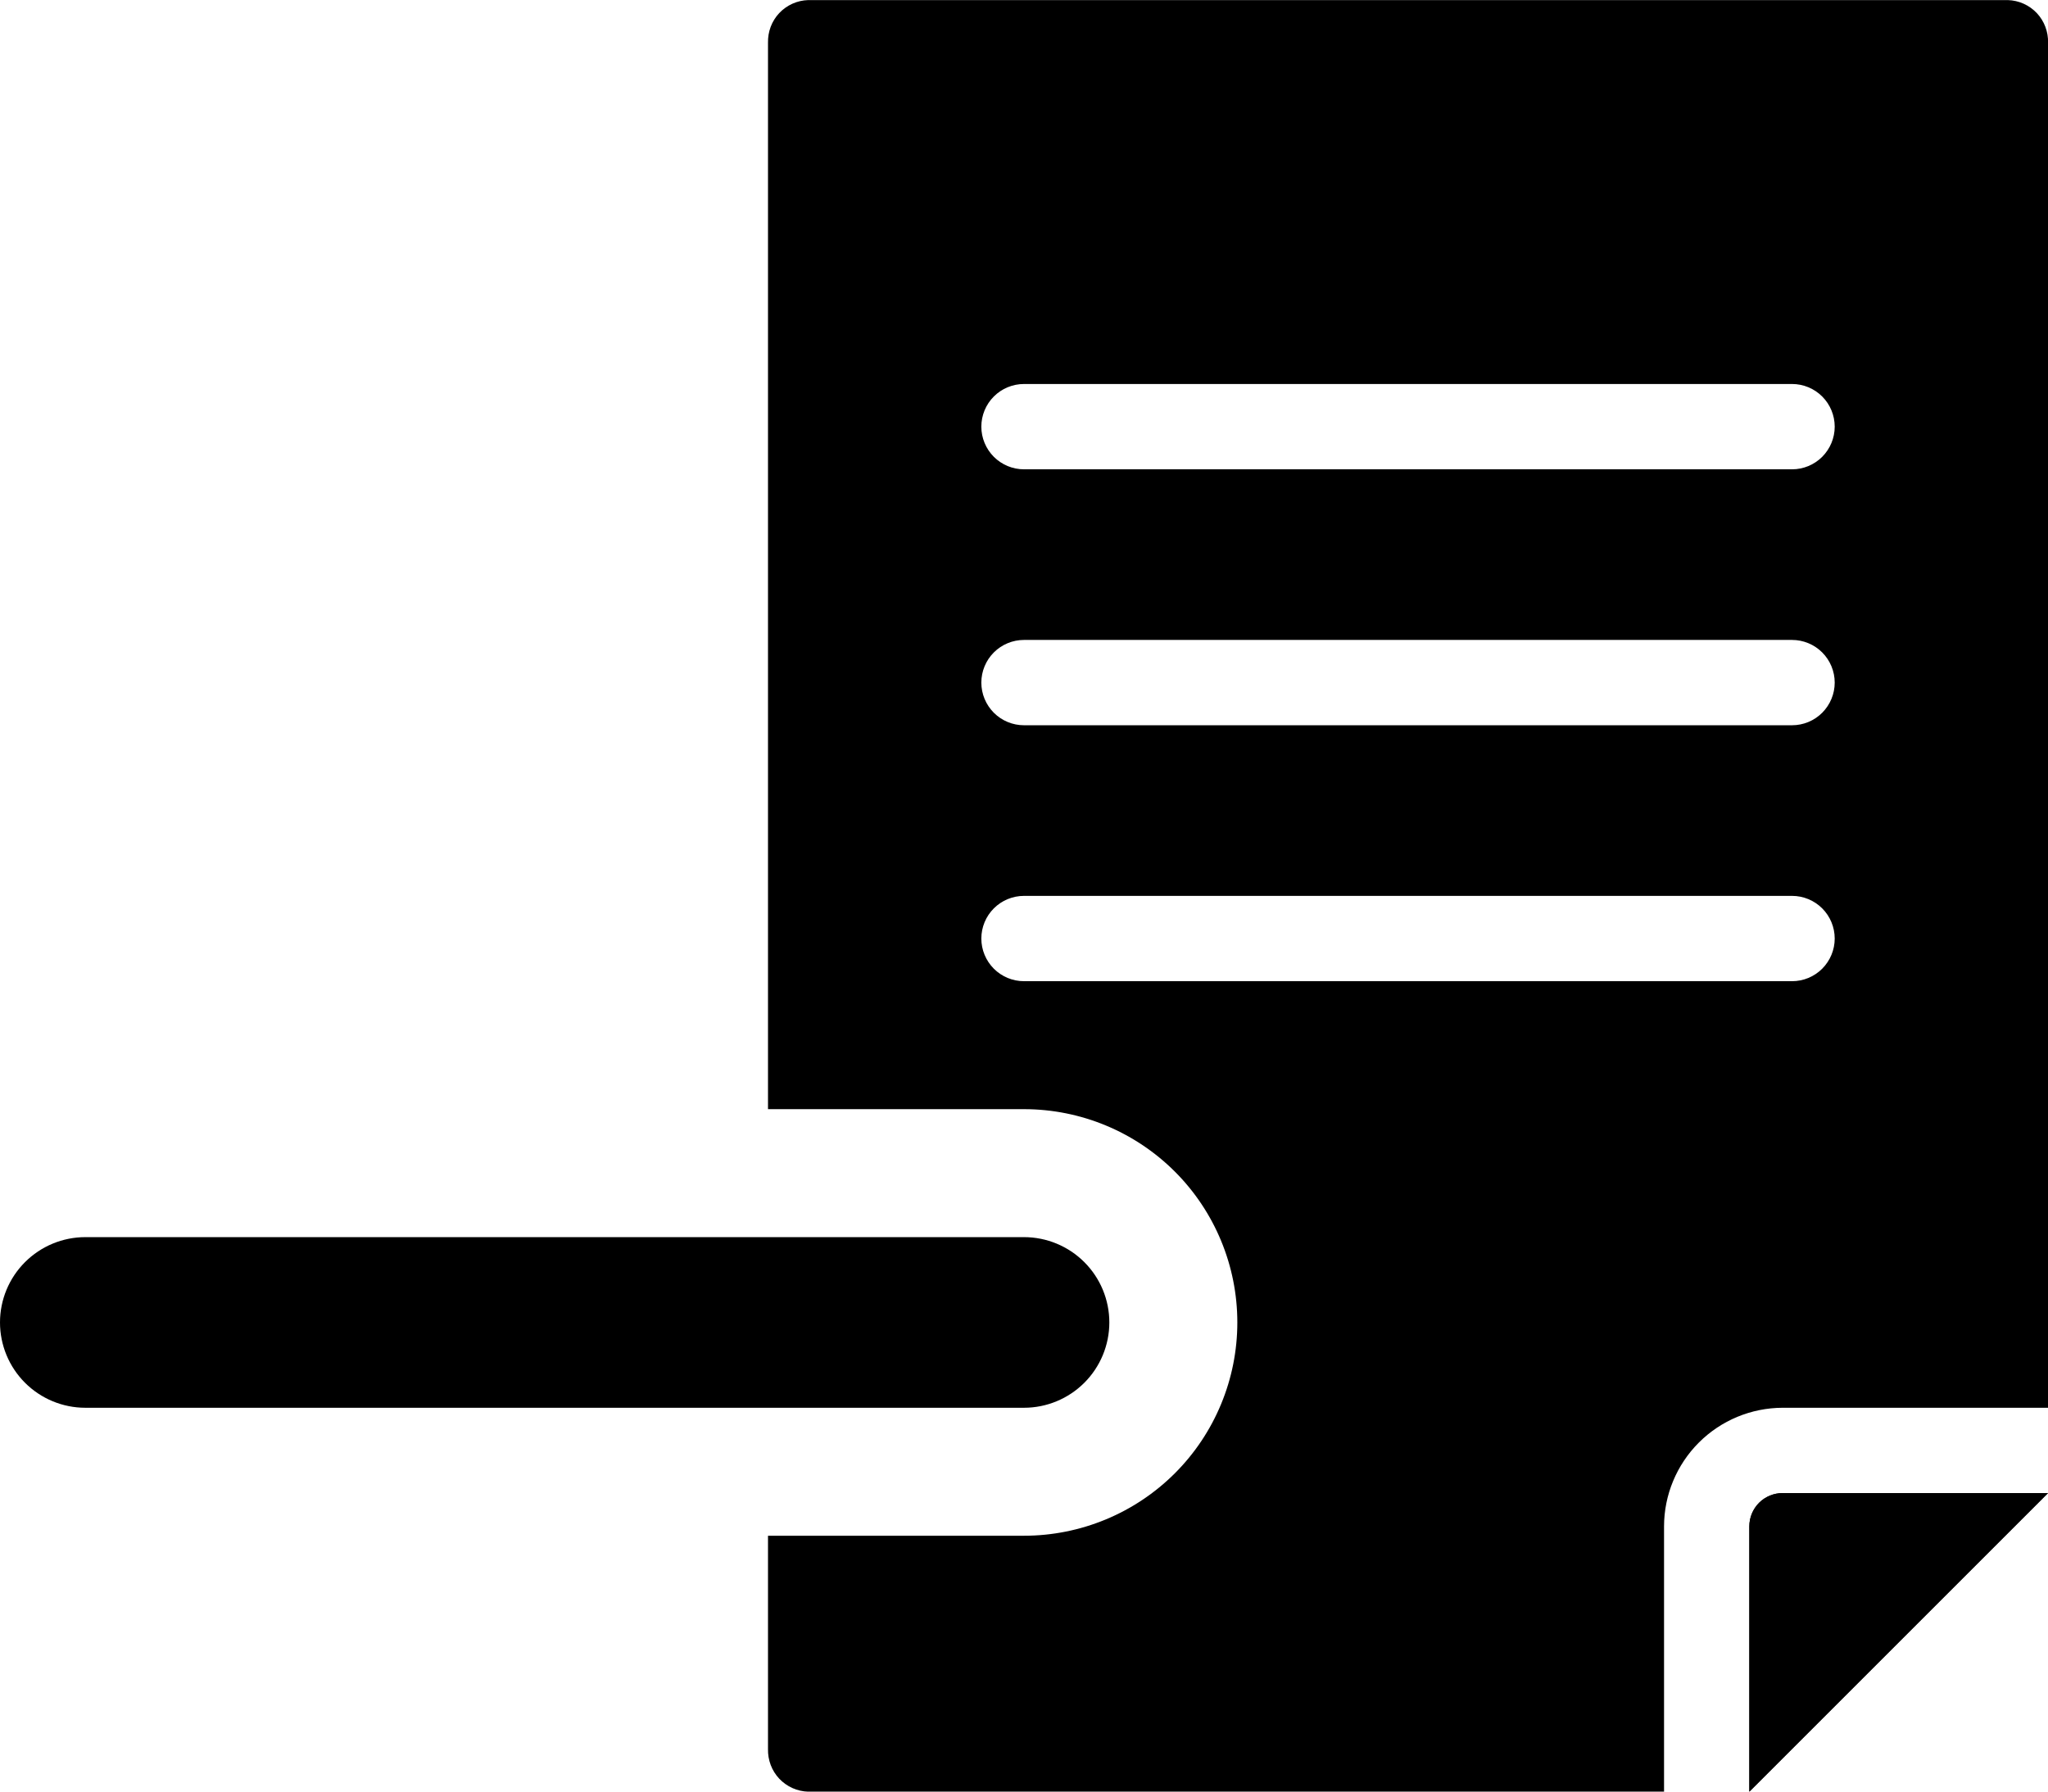 <svg width="48" height="42" viewBox="0 0 48 42" fill="none" xmlns="http://www.w3.org/2000/svg">
<g clip-path="url(#clip0_6013_52382)">
<path d="M47.06 0.002H18.941C18.813 0.006 18.688 0.035 18.572 0.087C18.455 0.14 18.351 0.214 18.263 0.307C18.176 0.4 18.108 0.509 18.063 0.628C18.018 0.748 17.997 0.875 18 1.002V26.002H24C25.327 26.002 26.598 26.529 27.536 27.466C28.474 28.404 29 29.676 29 31.002C29 32.328 28.474 33.6 27.536 34.538C26.598 35.475 25.327 36.002 24 36.002H18V41.002C17.997 41.129 18.018 41.256 18.063 41.376C18.108 41.495 18.176 41.604 18.263 41.697C18.351 41.79 18.455 41.864 18.572 41.917C18.688 41.969 18.813 41.998 18.941 42.002H39.001V35.782C39.002 35.045 39.296 34.339 39.817 33.818C40.338 33.297 41.044 33.004 41.781 33.002H48.001V1.002C48.005 0.875 47.983 0.748 47.938 0.628C47.893 0.509 47.825 0.4 47.738 0.307C47.65 0.214 47.546 0.14 47.429 0.087C47.313 0.035 47.188 0.006 47.06 0.002ZM42.001 23.002H24C23.735 23.002 23.481 22.897 23.293 22.709C23.106 22.521 23 22.267 23 22.002C23 21.737 23.106 21.482 23.293 21.295C23.481 21.107 23.735 21.002 24 21.002H42.001C42.266 21.002 42.52 21.107 42.708 21.295C42.895 21.482 43.001 21.737 43.001 22.002C43.001 22.267 42.895 22.521 42.708 22.709C42.52 22.897 42.266 23.002 42.001 23.002ZM42.001 17.002H24C23.735 17.002 23.481 16.897 23.293 16.709C23.106 16.521 23 16.267 23 16.002C23 15.737 23.106 15.482 23.293 15.295C23.481 15.107 23.735 15.002 24 15.002H42.001C42.266 15.002 42.52 15.107 42.708 15.295C42.895 15.482 43.001 15.737 43.001 16.002C43.001 16.267 42.895 16.521 42.708 16.709C42.52 16.897 42.266 17.002 42.001 17.002ZM42.001 11.002H24C23.735 11.002 23.481 10.897 23.293 10.709C23.106 10.521 23 10.267 23 10.002C23 9.737 23.106 9.482 23.293 9.295C23.481 9.107 23.735 9.002 24 9.002H42.001C42.266 9.002 42.52 9.107 42.708 9.295C42.895 9.482 43.001 9.737 43.001 10.002C43.001 10.267 42.895 10.521 42.708 10.709C42.52 10.897 42.266 11.002 42.001 11.002Z" fill="black"/>
<path d="M41.78 35.002C41.573 35.002 41.375 35.084 41.228 35.23C41.082 35.377 41 35.575 41 35.782V42.002L48 35.002H41.78Z" fill="black"/>
<path d="M41.78 35.002C41.573 35.002 41.375 35.084 41.228 35.23C41.082 35.377 41 35.575 41 35.782V42.002L48 35.002H41.78ZM24 33.002H2C1.47 33.002 0.961 32.791 0.586 32.416C0.211 32.041 0 31.532 0 31.002C0 30.471 0.211 29.963 0.586 29.588C0.961 29.213 1.47 29.002 2 29.002H24C24.53 29.002 25.039 29.213 25.414 29.588C25.789 29.963 26 30.471 26 31.002C26 31.532 25.789 32.041 25.414 32.416C25.039 32.791 24.53 33.002 24 33.002Z" fill="black"/>
</g>
<defs>
<clipPath id="clip0_6013_52382">
<rect width="48" height="42" fill="white" transform="translate(0 0.002)"/>
</clipPath>
</defs>
</svg>
